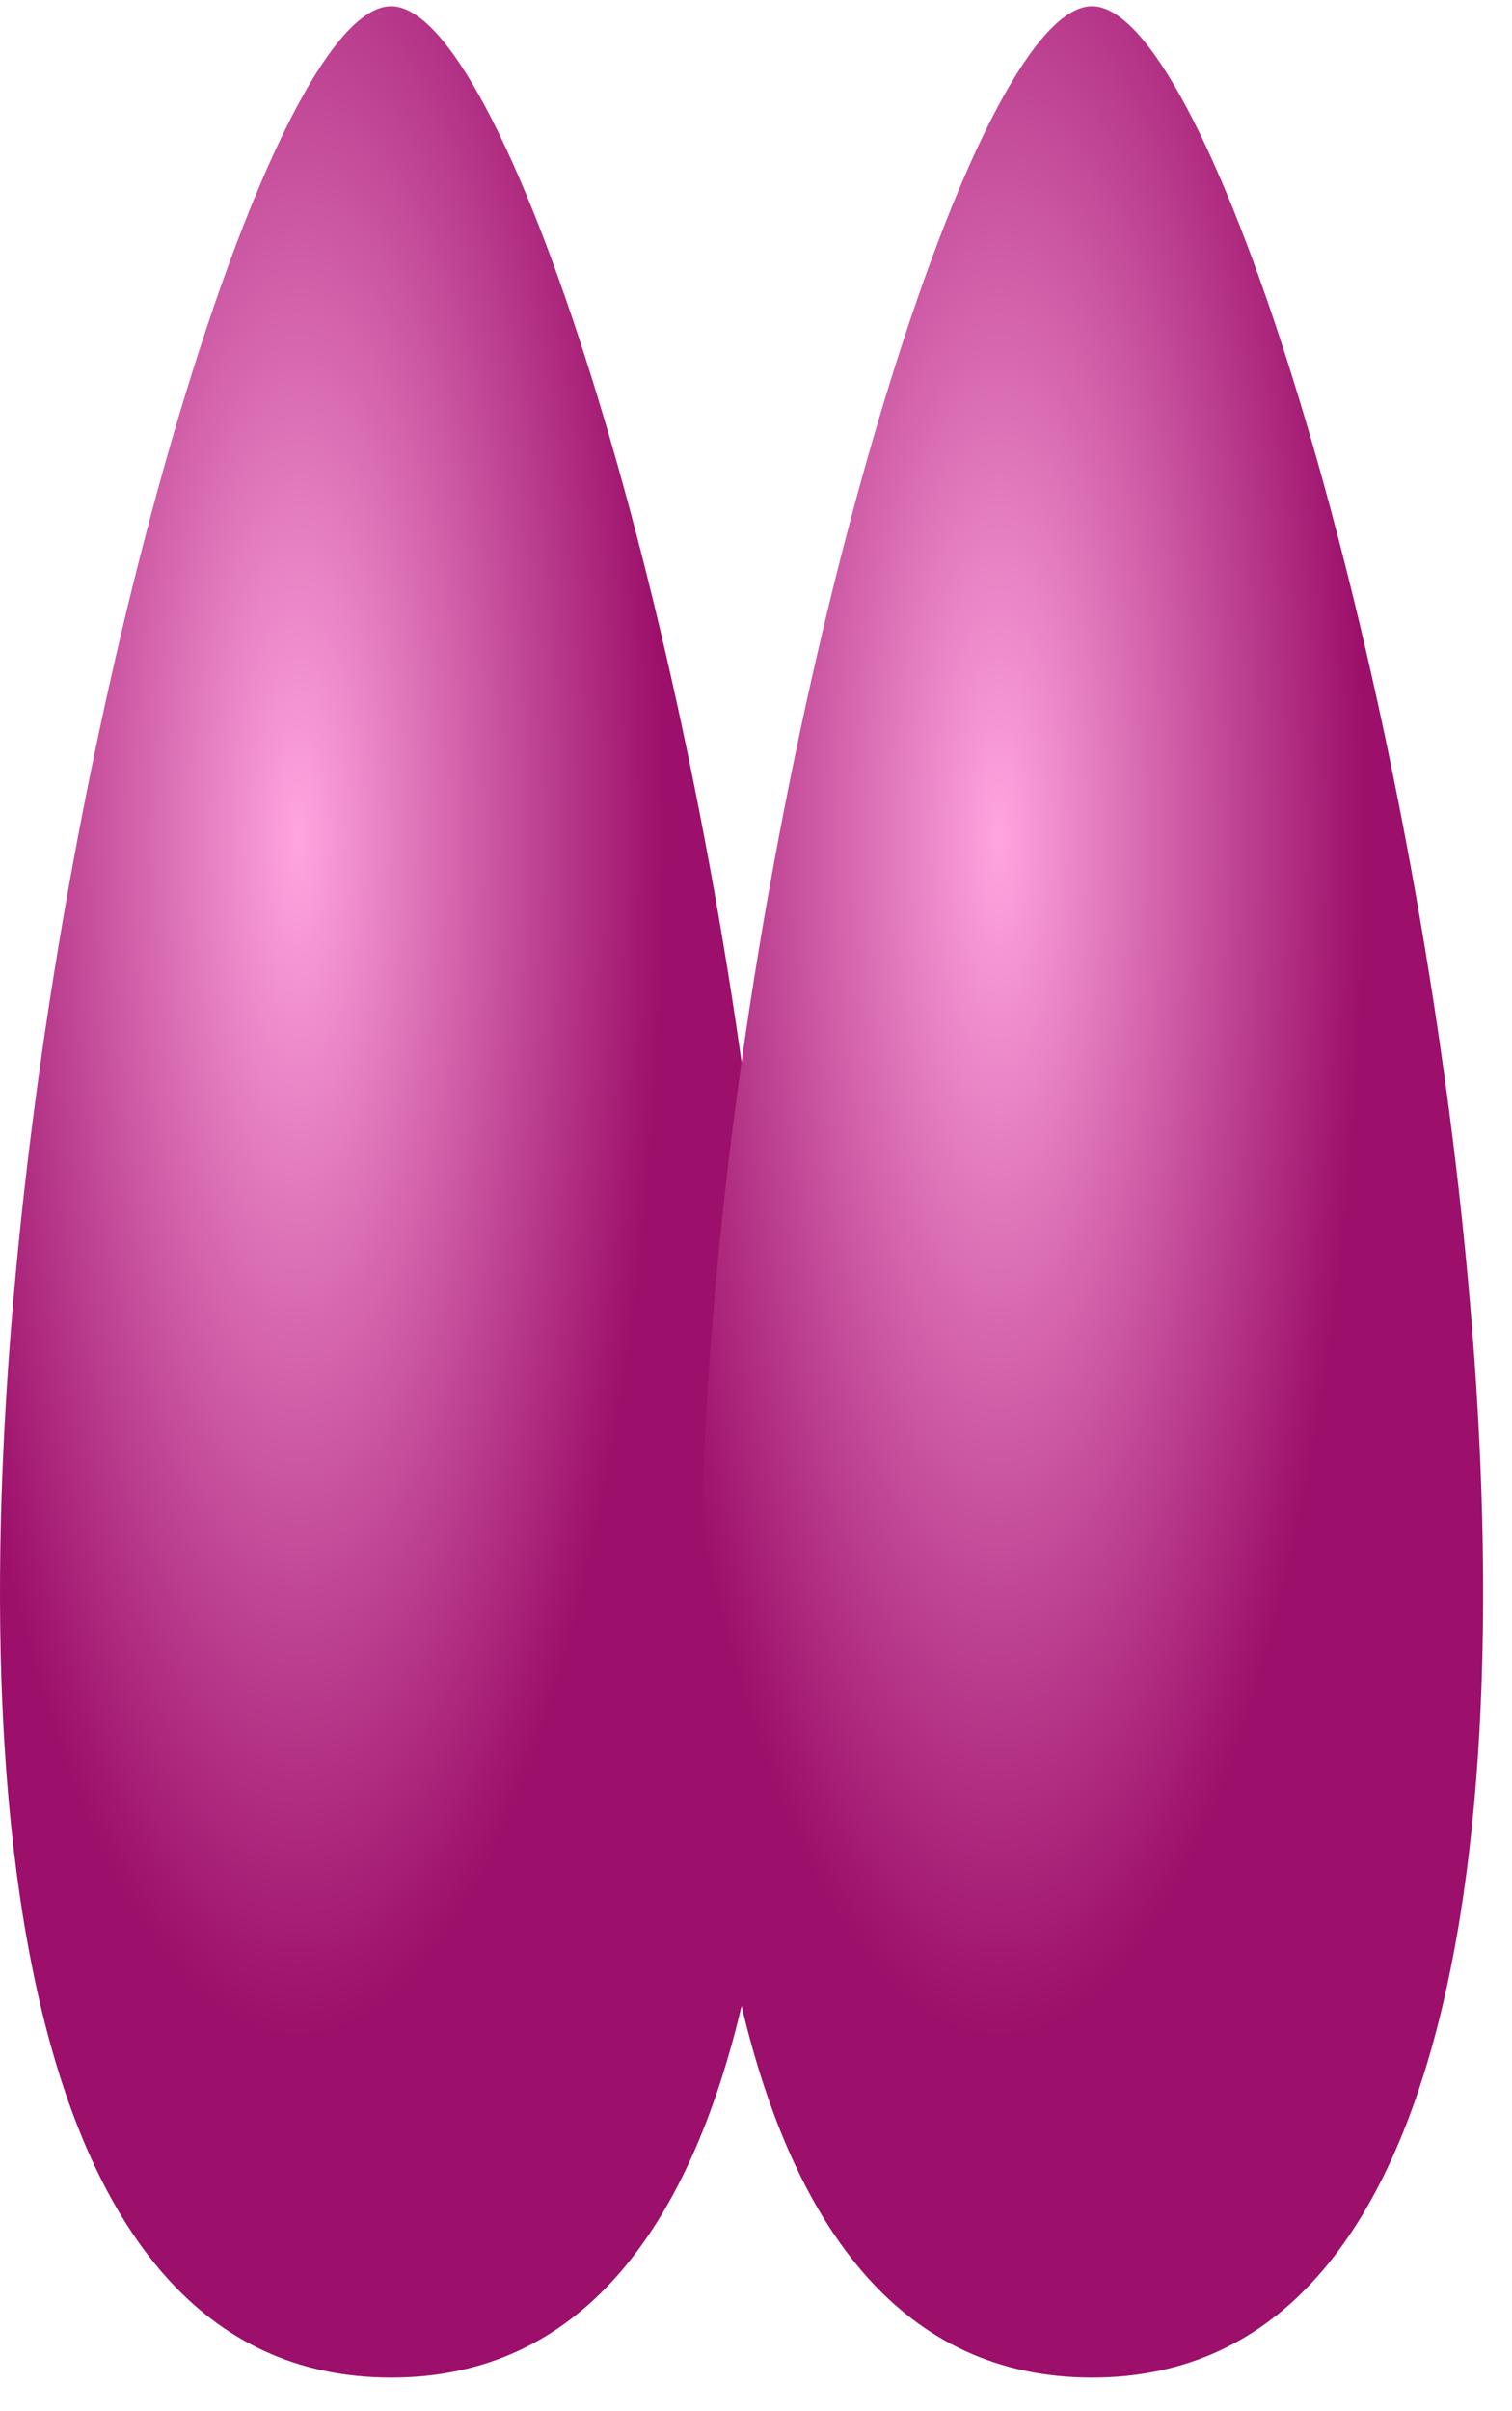 <svg width="32" height="51" viewBox="0 0 32 51" fill="none" xmlns="http://www.w3.org/2000/svg">
<path d="M8.277 0.132C3.563 0.132 -7.719 50.288 8.277 50.288C24.274 50.288 12.992 0.132 8.277 0.132Z" fill="url(#paint0_radial_91_5157)"/>
<path d="M23.111 50.288C39.108 50.288 27.826 0.132 23.111 0.132C18.396 0.132 7.115 50.288 23.111 50.288Z" fill="url(#paint1_radial_91_5157)"/>
<defs>
<radialGradient id="paint0_radial_91_5157" cx="0" cy="0" r="1" gradientUnits="userSpaceOnUse" gradientTransform="translate(6.31 17.635) scale(7.767 25.752)">
<stop stop-color="#FFA5DF"/>
<stop offset="1" stop-color="#9C0F6A"/>
</radialGradient>
<radialGradient id="paint1_radial_91_5157" cx="0" cy="0" r="1" gradientUnits="userSpaceOnUse" gradientTransform="translate(21.144 17.635) scale(7.767 25.752)">
<stop stop-color="#FFA5DF"/>
<stop offset="1" stop-color="#9C0F6A"/>
</radialGradient>
</defs>
</svg>
